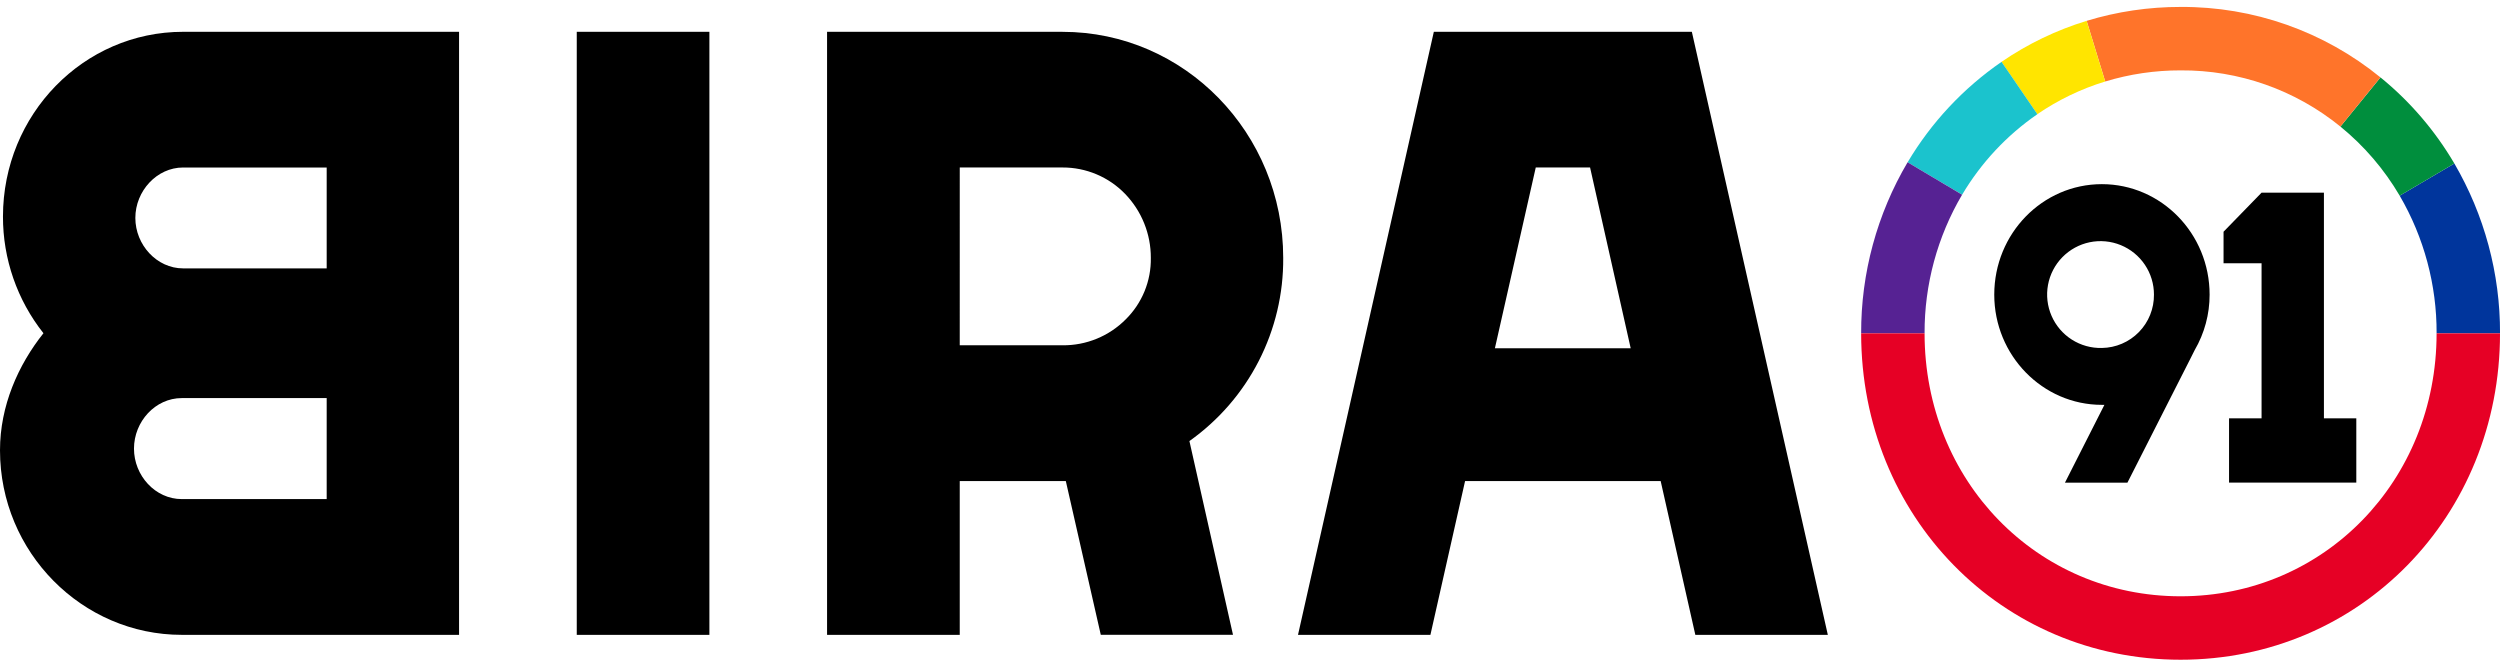 <svg width="165" height="44" viewBox="0 0 165 44" fill="none" xmlns="http://www.w3.org/2000/svg">
<g clip-path="url(#clip0_3655_664)">
<path d="M153.379 27.61V12.716H149.263L146.754 15.294V17.376H149.263V22.269V27.61H147.117V31.853H155.516V27.61H153.379Z" fill="black"/>
<path d="M138.723 12.154C134.808 12.154 131.621 15.409 131.621 19.448C131.621 23.452 134.808 26.72 138.723 26.72H138.891L136.288 31.854H140.411L144.571 23.661L144.849 23.107C145.496 21.996 145.836 20.733 145.834 19.448C145.834 15.41 142.639 12.154 138.723 12.154H138.723ZM138.723 22.966C138.022 22.983 137.331 22.791 136.74 22.414C136.149 22.037 135.684 21.492 135.404 20.849C135.123 20.206 135.042 19.494 135.168 18.804C135.295 18.114 135.624 17.478 136.115 16.976C136.605 16.475 137.233 16.131 137.92 15.988C138.607 15.846 139.32 15.912 139.969 16.177C140.618 16.442 141.174 16.895 141.564 17.478C141.955 18.06 142.163 18.746 142.161 19.447C142.17 20.369 141.813 21.257 141.169 21.916C140.525 22.576 139.645 22.953 138.724 22.966" fill="black"/>
<path d="M46.82 2.099H38.066V41.901H46.82V2.099Z" fill="black"/>
<path d="M12.084 2.099C5.52 2.099 0.196 7.55 0.196 14.295C0.191 17.089 1.133 19.803 2.868 21.993C1.201 24.086 0 26.782 0 29.718C0 36.456 5.423 41.9 11.997 41.9H30.298V2.099H12.084ZM12.084 11.055H21.561V17.713H12.084C10.351 17.713 8.933 16.166 8.933 14.383C8.933 12.607 10.351 11.055 12.084 11.055ZM21.561 32.94H11.997C10.249 32.94 8.843 31.393 8.843 29.609C8.843 27.824 10.249 26.274 11.997 26.274H21.561V32.94Z" fill="black"/>
<path d="M111.892 41.901H120.637L111.662 2.1H94.633L85.668 41.901H94.407L96.695 31.751H109.604L111.892 41.901ZM98.663 22.987L101.36 11.054H104.945L107.626 22.987H98.663Z" fill="black"/>
<path d="M84.692 17.024C84.692 8.777 78.176 2.101 70.126 2.101H54.586V41.9H63.343V31.75H70.344L72.652 41.899H81.378L78.501 29.109C80.43 27.742 82 25.93 83.078 23.825C84.156 21.721 84.71 19.387 84.692 17.023L84.692 17.024ZM63.344 11.054H70.127C70.897 11.051 71.659 11.204 72.368 11.503C73.078 11.802 73.719 12.241 74.254 12.794C75.351 13.928 75.961 15.446 75.955 17.023C75.967 17.775 75.826 18.522 75.542 19.219C75.257 19.916 74.835 20.547 74.3 21.076C73.754 21.626 73.104 22.061 72.387 22.355C71.67 22.649 70.902 22.797 70.127 22.789H63.343L63.344 11.054Z" fill="black"/>
<path d="M165.002 22.001H160.816C160.828 18.809 159.987 15.672 158.379 12.915L161.987 10.791C163.973 14.192 165.014 18.062 165.002 22.001Z" fill="#00359C"/>
<path d="M158.379 12.915C157.358 11.174 156.034 9.629 154.469 8.355L157.111 5.108C159.062 6.696 160.713 8.621 161.987 10.791L158.379 12.915Z" fill="#008E3D"/>
<path d="M154.467 8.355C151.489 5.93 147.759 4.618 143.918 4.645C142.233 4.641 140.556 4.889 138.944 5.379L137.719 1.376C139.728 0.764 141.817 0.455 143.917 0.458C148.721 0.428 153.386 2.072 157.109 5.108L154.467 8.355Z" fill="#FF742A"/>
<path d="M134.463 7.537L132.098 4.083C133.823 2.901 135.718 1.988 137.717 1.376L138.942 5.379C137.348 5.867 135.838 6.595 134.463 7.537Z" fill="#FFE500"/>
<path d="M129.501 12.85L125.902 10.711C127.466 8.08 129.581 5.818 132.102 4.082L134.466 7.537C132.447 8.929 130.753 10.741 129.501 12.85Z" fill="#1BC3CD"/>
<path d="M127.022 22H122.836C122.824 18.03 123.883 14.13 125.901 10.711L129.498 12.851C127.866 15.623 127.01 18.783 127.022 22Z" fill="#562293"/>
<path d="M143.919 43.542C132.097 43.542 122.836 34.08 122.836 22H127.022C127.022 31.732 134.444 39.355 143.919 39.355C153.394 39.355 160.815 31.732 160.815 22H165.001C165.001 34.08 155.741 43.542 143.919 43.542Z" fill="#E60025"/>
</g>
<defs>
<clipPath id="clip0_3655_664">
<rect width="165" height="43.083" fill="white" transform="translate(0 0.458)"/>
</clipPath>
</defs>
</svg>
